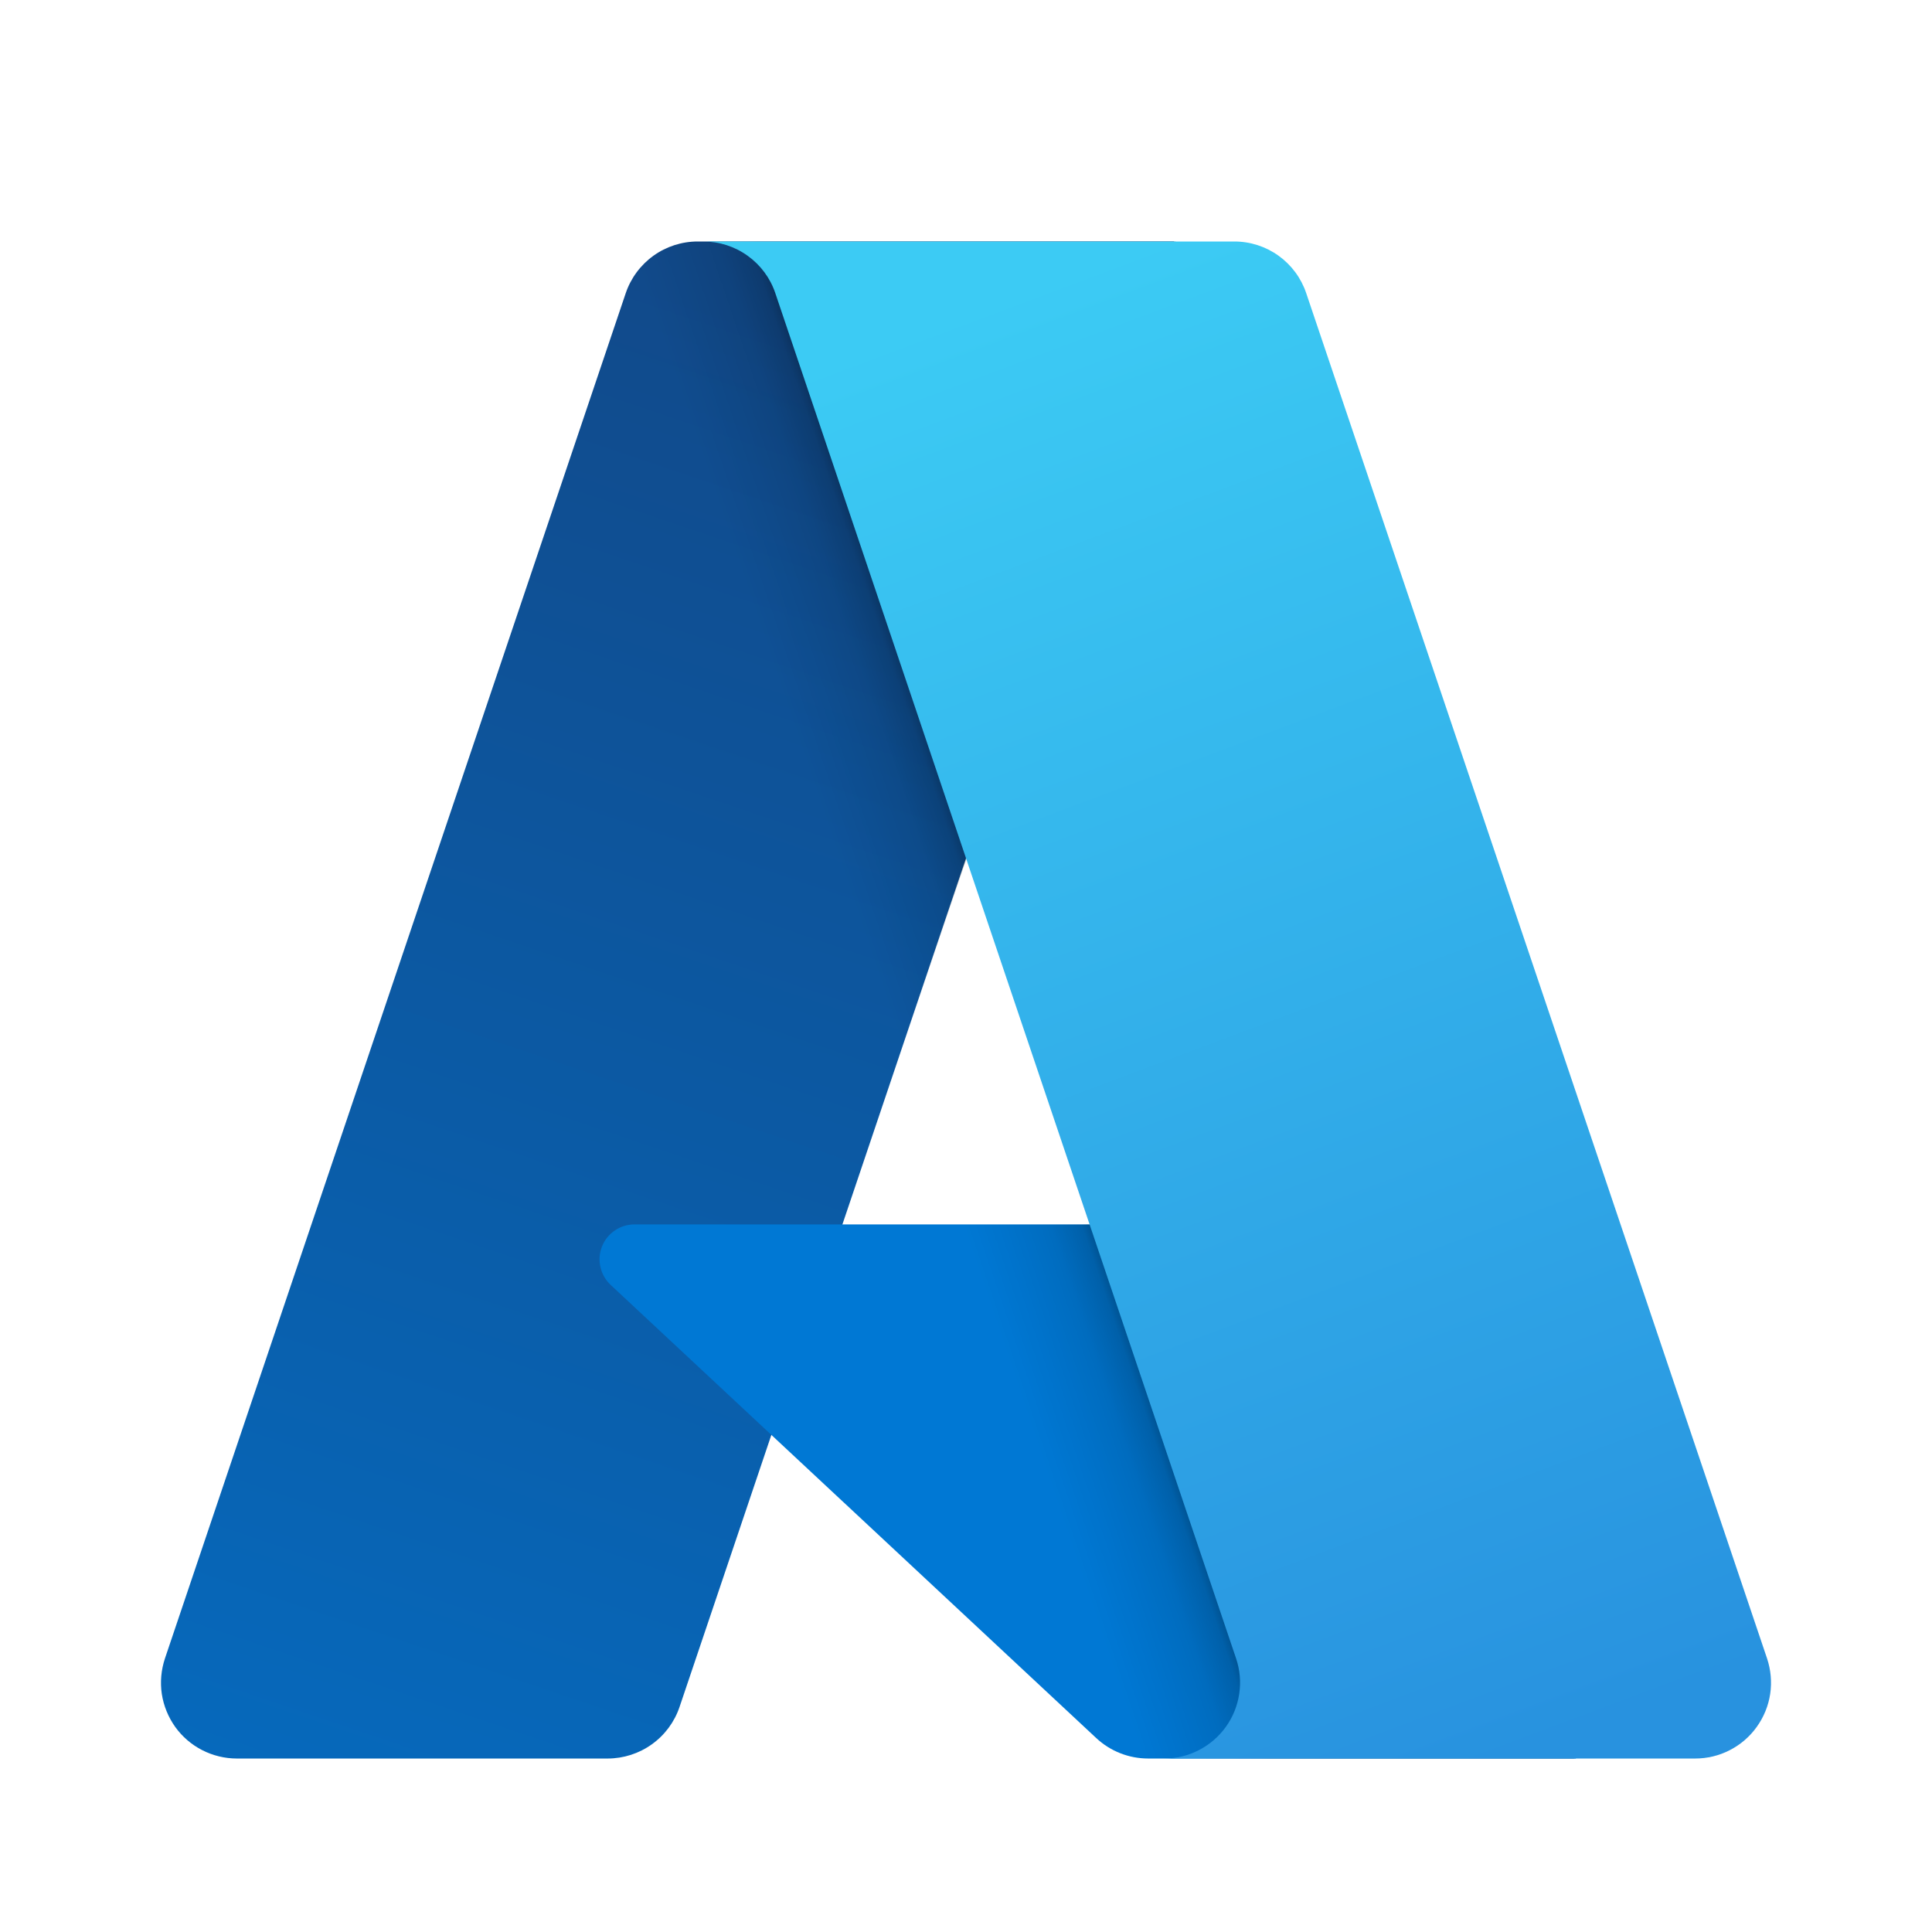 <!--
  - Copyright (c) 2024. Devtron Inc.
  -
  - Licensed under the Apache License, Version 2.0 (the "License");
  - you may not use this file except in compliance with the License.
  - You may obtain a copy of the License at
  -
  -     http://www.apache.org/licenses/LICENSE-2.0
  -
  - Unless required by applicable law or agreed to in writing, software
  - distributed under the License is distributed on an "AS IS" BASIS,
  - WITHOUT WARRANTIES OR CONDITIONS OF ANY KIND, either express or implied.
  - See the License for the specific language governing permissions and
  - limitations under the License.
  -->

<svg width="24" height="24" viewBox="0 0 24 24" fill="none" xmlns="http://www.w3.org/2000/svg">
<path d="M8.667 3H14.586L8.442 21.203C8.379 21.39 8.259 21.553 8.098 21.668C7.938 21.783 7.745 21.845 7.548 21.845H2.942C2.793 21.845 2.645 21.809 2.512 21.741C2.379 21.673 2.264 21.574 2.177 21.453C2.09 21.331 2.033 21.191 2.01 21.043C1.988 20.895 2.002 20.744 2.049 20.602L7.773 3.642C7.836 3.455 7.957 3.292 8.117 3.177C8.277 3.062 8.47 3 8.667 3V3Z" fill="url(#paint0_linear_382_933)"/>
<path d="M17.267 15.21H7.883C7.795 15.21 7.71 15.236 7.638 15.285C7.566 15.334 7.51 15.403 7.478 15.485C7.446 15.566 7.439 15.655 7.459 15.74C7.478 15.825 7.522 15.902 7.586 15.962L13.617 21.59C13.792 21.754 14.023 21.845 14.263 21.845H19.577L17.267 15.21Z" fill="#0078D4"/>
<path d="M8.668 3C8.468 2.999 8.273 3.063 8.112 3.18C7.951 3.298 7.831 3.464 7.771 3.655L2.057 20.586C2.006 20.729 1.99 20.881 2.01 21.031C2.03 21.18 2.086 21.323 2.174 21.447C2.261 21.57 2.376 21.671 2.51 21.74C2.645 21.809 2.794 21.846 2.945 21.845H7.67C7.846 21.814 8.01 21.736 8.146 21.62C8.282 21.505 8.385 21.355 8.445 21.186L9.584 17.827L13.655 21.624C13.826 21.765 14.04 21.843 14.261 21.845H19.555L17.233 15.21L10.464 15.211L14.607 3H8.668Z" fill="url(#paint1_linear_382_933)"/>
<path d="M16.226 3.641C16.163 3.454 16.043 3.292 15.883 3.177C15.723 3.062 15.531 3 15.334 3H8.738C8.935 3 9.127 3.062 9.287 3.177C9.448 3.292 9.568 3.454 9.631 3.641L15.355 20.602C15.403 20.743 15.416 20.895 15.394 21.042C15.372 21.19 15.315 21.331 15.227 21.453C15.14 21.574 15.025 21.673 14.892 21.741C14.759 21.81 14.612 21.845 14.462 21.845H21.058C21.207 21.845 21.355 21.81 21.488 21.741C21.621 21.673 21.736 21.574 21.823 21.452C21.91 21.331 21.968 21.19 21.99 21.042C22.012 20.894 21.998 20.743 21.951 20.602L16.226 3.641Z" fill="url(#paint2_linear_382_933)"/>
<defs>
<linearGradient id="paint0_linear_382_933" x1="10.824" y1="4.397" x2="4.678" y2="22.554" gradientUnits="userSpaceOnUse">
<stop stop-color="#114A8B"/>
<stop offset="1" stop-color="#0669BC"/>
</linearGradient>
<linearGradient id="paint1_linear_382_933" x1="12.745" y1="12.858" x2="11.323" y2="13.339" gradientUnits="userSpaceOnUse">
<stop stop-opacity="0.3"/>
<stop offset="0.071" stop-opacity="0.2"/>
<stop offset="0.321" stop-opacity="0.1"/>
<stop offset="0.623" stop-opacity="0.05"/>
<stop offset="1" stop-opacity="0"/>
</linearGradient>
<linearGradient id="paint2_linear_382_933" x1="11.963" y1="3.867" x2="18.709" y2="21.841" gradientUnits="userSpaceOnUse">
<stop stop-color="#3CCBF4"/>
<stop offset="1" stop-color="#2892DF"/>
</linearGradient>
</defs>
</svg>
